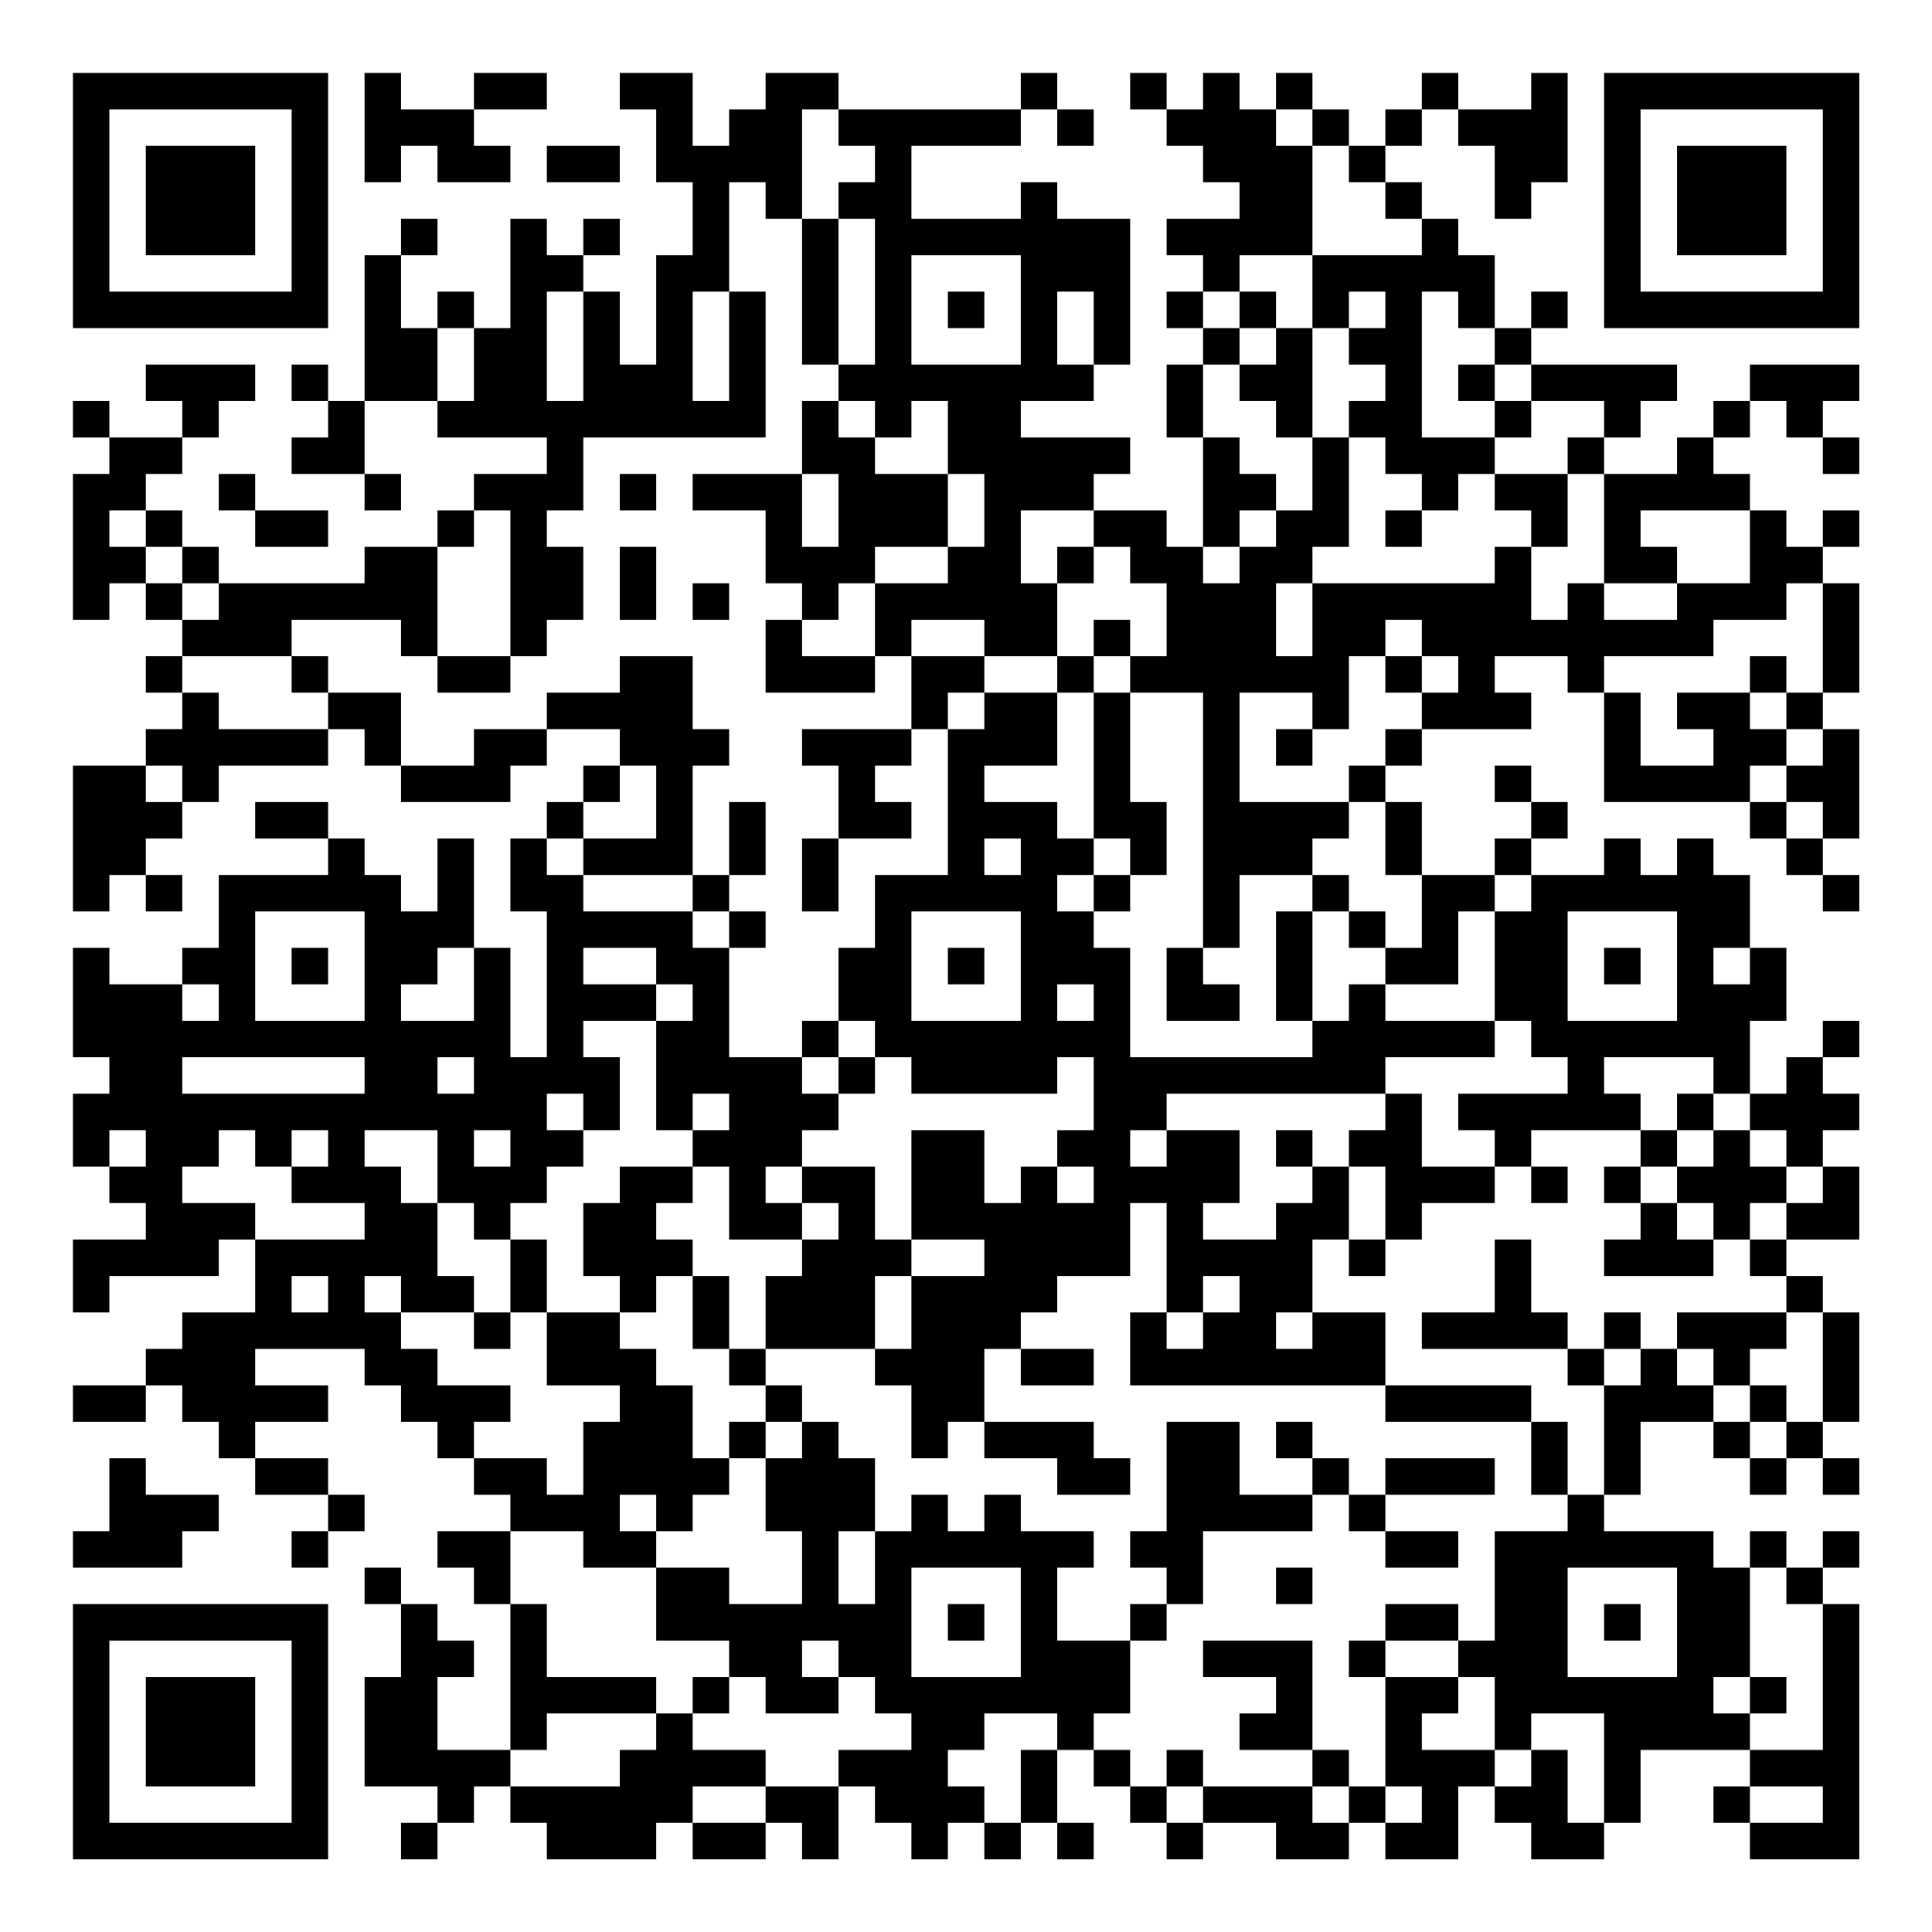 <?xml version="1.0" encoding="UTF-8"?>
<svg xmlns="http://www.w3.org/2000/svg" version="1.1" width="200" height="200" viewBox="0 0 200 200"><rect x="0" y="0" width="200" height="200" fill="#ffffff"/><g transform="scale(3.774)"><g transform="translate(2,2)"><path fill-rule="evenodd" d="M8 0L8 3L9 3L9 2L10 2L10 3L12 3L12 2L11 2L11 1L13 1L13 0L11 0L11 1L9 1L9 0ZM15 0L15 1L16 1L16 3L17 3L17 5L16 5L16 8L15 8L15 6L14 6L14 5L15 5L15 4L14 4L14 5L13 5L13 4L12 4L12 7L11 7L11 6L10 6L10 7L9 7L9 5L10 5L10 4L9 4L9 5L8 5L8 9L7 9L7 8L6 8L6 9L7 9L7 10L6 10L6 11L8 11L8 12L9 12L9 11L8 11L8 9L10 9L10 10L13 10L13 11L11 11L11 12L10 12L10 13L8 13L8 14L4 14L4 13L3 13L3 12L2 12L2 11L3 11L3 10L4 10L4 9L5 9L5 8L2 8L2 9L3 9L3 10L1 10L1 9L0 9L0 10L1 10L1 11L0 11L0 15L1 15L1 14L2 14L2 15L3 15L3 16L2 16L2 17L3 17L3 18L2 18L2 19L0 19L0 23L1 23L1 22L2 22L2 23L3 23L3 22L2 22L2 21L3 21L3 20L4 20L4 19L7 19L7 18L8 18L8 19L9 19L9 20L12 20L12 19L13 19L13 18L15 18L15 19L14 19L14 20L13 20L13 21L12 21L12 23L13 23L13 27L12 27L12 24L11 24L11 21L10 21L10 23L9 23L9 22L8 22L8 21L7 21L7 20L5 20L5 21L7 21L7 22L4 22L4 24L3 24L3 25L1 25L1 24L0 24L0 27L1 27L1 28L0 28L0 30L1 30L1 31L2 31L2 32L0 32L0 34L1 34L1 33L4 33L4 32L5 32L5 34L3 34L3 35L2 35L2 36L0 36L0 37L2 37L2 36L3 36L3 37L4 37L4 38L5 38L5 39L7 39L7 40L6 40L6 41L7 41L7 40L8 40L8 39L7 39L7 38L5 38L5 37L7 37L7 36L5 36L5 35L8 35L8 36L9 36L9 37L10 37L10 38L11 38L11 39L12 39L12 40L10 40L10 41L11 41L11 42L12 42L12 46L10 46L10 44L11 44L11 43L10 43L10 42L9 42L9 41L8 41L8 42L9 42L9 44L8 44L8 47L10 47L10 48L9 48L9 49L10 49L10 48L11 48L11 47L12 47L12 48L13 48L13 49L16 49L16 48L17 48L17 49L19 49L19 48L20 48L20 49L21 49L21 47L22 47L22 48L23 48L23 49L24 49L24 48L25 48L25 49L26 49L26 48L27 48L27 49L28 49L28 48L27 48L27 46L28 46L28 47L29 47L29 48L30 48L30 49L31 49L31 48L33 48L33 49L35 49L35 48L36 48L36 49L38 49L38 47L39 47L39 48L40 48L40 49L42 49L42 48L43 48L43 46L46 46L46 47L45 47L45 48L46 48L46 49L49 49L49 42L48 42L48 41L49 41L49 40L48 40L48 41L47 41L47 40L46 40L46 41L45 41L45 40L42 40L42 39L43 39L43 37L45 37L45 38L46 38L46 39L47 39L47 38L48 38L48 39L49 39L49 38L48 38L48 37L49 37L49 34L48 34L48 33L47 33L47 32L49 32L49 30L48 30L48 29L49 29L49 28L48 28L48 27L49 27L49 26L48 26L48 27L47 27L47 28L46 28L46 26L47 26L47 24L46 24L46 22L45 22L45 21L44 21L44 22L43 22L43 21L42 21L42 22L40 22L40 21L41 21L41 20L40 20L40 19L39 19L39 20L40 20L40 21L39 21L39 22L37 22L37 20L36 20L36 19L37 19L37 18L40 18L40 17L39 17L39 16L41 16L41 17L42 17L42 20L46 20L46 21L47 21L47 22L48 22L48 23L49 23L49 22L48 22L48 21L49 21L49 18L48 18L48 17L49 17L49 14L48 14L48 13L49 13L49 12L48 12L48 13L47 13L47 12L46 12L46 11L45 11L45 10L46 10L46 9L47 9L47 10L48 10L48 11L49 11L49 10L48 10L48 9L49 9L49 8L46 8L46 9L45 9L45 10L44 10L44 11L42 11L42 10L43 10L43 9L44 9L44 8L40 8L40 7L41 7L41 6L40 6L40 7L39 7L39 5L38 5L38 4L37 4L37 3L36 3L36 2L37 2L37 1L38 1L38 2L39 2L39 4L40 4L40 3L41 3L41 0L40 0L40 1L38 1L38 0L37 0L37 1L36 1L36 2L35 2L35 1L34 1L34 0L33 0L33 1L32 1L32 0L31 0L31 1L30 1L30 0L29 0L29 1L30 1L30 2L31 2L31 3L32 3L32 4L30 4L30 5L31 5L31 6L30 6L30 7L31 7L31 8L30 8L30 10L31 10L31 13L30 13L30 12L28 12L28 11L29 11L29 10L26 10L26 9L28 9L28 8L29 8L29 4L27 4L27 3L26 3L26 4L23 4L23 2L26 2L26 1L27 1L27 2L28 2L28 1L27 1L27 0L26 0L26 1L21 1L21 0L19 0L19 1L18 1L18 2L17 2L17 0ZM20 1L20 4L19 4L19 3L18 3L18 6L17 6L17 9L18 9L18 6L19 6L19 10L14 10L14 12L13 12L13 13L14 13L14 15L13 15L13 16L12 16L12 12L11 12L11 13L10 13L10 16L9 16L9 15L6 15L6 16L3 16L3 17L4 17L4 18L7 18L7 17L9 17L9 19L11 19L11 18L13 18L13 17L15 17L15 16L17 16L17 18L18 18L18 19L17 19L17 22L14 22L14 21L16 21L16 19L15 19L15 20L14 20L14 21L13 21L13 22L14 22L14 23L17 23L17 24L18 24L18 27L20 27L20 28L21 28L21 29L20 29L20 30L19 30L19 31L20 31L20 32L18 32L18 30L17 30L17 29L18 29L18 28L17 28L17 29L16 29L16 26L17 26L17 25L16 25L16 24L14 24L14 25L16 25L16 26L14 26L14 27L15 27L15 29L14 29L14 28L13 28L13 29L14 29L14 30L13 30L13 31L12 31L12 32L11 32L11 31L10 31L10 29L8 29L8 30L9 30L9 31L10 31L10 33L11 33L11 34L9 34L9 33L8 33L8 34L9 34L9 35L10 35L10 36L12 36L12 37L11 37L11 38L13 38L13 39L14 39L14 37L15 37L15 36L13 36L13 34L15 34L15 35L16 35L16 36L17 36L17 38L18 38L18 39L17 39L17 40L16 40L16 39L15 39L15 40L16 40L16 41L14 41L14 40L12 40L12 42L13 42L13 44L16 44L16 45L13 45L13 46L12 46L12 47L15 47L15 46L16 46L16 45L17 45L17 46L19 46L19 47L17 47L17 48L19 48L19 47L21 47L21 46L23 46L23 45L22 45L22 44L21 44L21 43L20 43L20 44L21 44L21 45L19 45L19 44L18 44L18 43L16 43L16 41L18 41L18 42L20 42L20 40L19 40L19 38L20 38L20 37L21 37L21 38L22 38L22 40L21 40L21 42L22 42L22 40L23 40L23 39L24 39L24 40L25 40L25 39L26 39L26 40L28 40L28 41L27 41L27 43L29 43L29 45L28 45L28 46L29 46L29 47L30 47L30 48L31 48L31 47L34 47L34 48L35 48L35 47L36 47L36 48L37 48L37 47L36 47L36 44L38 44L38 45L37 45L37 46L39 46L39 47L40 47L40 46L41 46L41 48L42 48L42 45L40 45L40 46L39 46L39 44L38 44L38 43L39 43L39 40L41 40L41 39L42 39L42 36L43 36L43 35L44 35L44 36L45 36L45 37L46 37L46 38L47 38L47 37L48 37L48 34L47 34L47 33L46 33L46 32L47 32L47 31L48 31L48 30L47 30L47 29L46 29L46 28L45 28L45 27L42 27L42 28L43 28L43 29L40 29L40 30L39 30L39 29L38 29L38 28L41 28L41 27L40 27L40 26L39 26L39 23L40 23L40 22L39 22L39 23L38 23L38 25L36 25L36 24L37 24L37 22L36 22L36 20L35 20L35 19L36 19L36 18L37 18L37 17L38 17L38 16L37 16L37 15L36 15L36 16L35 16L35 18L34 18L34 17L32 17L32 20L35 20L35 21L34 21L34 22L32 22L32 24L31 24L31 17L29 17L29 16L30 16L30 14L29 14L29 13L28 13L28 12L26 12L26 14L27 14L27 16L25 16L25 15L23 15L23 16L22 16L22 14L24 14L24 13L25 13L25 11L24 11L24 9L23 9L23 10L22 10L22 9L21 9L21 8L22 8L22 4L21 4L21 3L22 3L22 2L21 2L21 1ZM33 1L33 2L34 2L34 5L32 5L32 6L31 6L31 7L32 7L32 8L31 8L31 10L32 10L32 11L33 11L33 12L32 12L32 13L31 13L31 14L32 14L32 13L33 13L33 12L34 12L34 10L35 10L35 13L34 13L34 14L33 14L33 16L34 16L34 14L39 14L39 13L40 13L40 15L41 15L41 14L42 14L42 15L44 15L44 14L46 14L46 12L43 12L43 13L44 13L44 14L42 14L42 11L41 11L41 10L42 10L42 9L40 9L40 8L39 8L39 7L38 7L38 6L37 6L37 10L39 10L39 11L38 11L38 12L37 12L37 11L36 11L36 10L35 10L35 9L36 9L36 8L35 8L35 7L36 7L36 6L35 6L35 7L34 7L34 5L37 5L37 4L36 4L36 3L35 3L35 2L34 2L34 1ZM13 2L13 3L15 3L15 2ZM20 4L20 8L21 8L21 4ZM23 5L23 8L26 8L26 5ZM13 6L13 9L14 9L14 6ZM24 6L24 7L25 7L25 6ZM27 6L27 8L28 8L28 6ZM32 6L32 7L33 7L33 8L32 8L32 9L33 9L33 10L34 10L34 7L33 7L33 6ZM10 7L10 9L11 9L11 7ZM38 8L38 9L39 9L39 10L40 10L40 9L39 9L39 8ZM20 9L20 11L17 11L17 12L19 12L19 14L20 14L20 15L19 15L19 17L22 17L22 16L20 16L20 15L21 15L21 14L22 14L22 13L24 13L24 11L22 11L22 10L21 10L21 9ZM4 11L4 12L5 12L5 13L7 13L7 12L5 12L5 11ZM15 11L15 12L16 12L16 11ZM20 11L20 13L21 13L21 11ZM39 11L39 12L40 12L40 13L41 13L41 11ZM1 12L1 13L2 13L2 14L3 14L3 15L4 15L4 14L3 14L3 13L2 13L2 12ZM36 12L36 13L37 13L37 12ZM15 13L15 15L16 15L16 13ZM27 13L27 14L28 14L28 13ZM17 14L17 15L18 15L18 14ZM47 14L47 15L45 15L45 16L42 16L42 17L43 17L43 19L45 19L45 18L44 18L44 17L46 17L46 18L47 18L47 19L46 19L46 20L47 20L47 21L48 21L48 20L47 20L47 19L48 19L48 18L47 18L47 17L48 17L48 14ZM28 15L28 16L27 16L27 17L25 17L25 16L23 16L23 18L20 18L20 19L21 19L21 21L20 21L20 23L21 23L21 21L23 21L23 20L22 20L22 19L23 19L23 18L24 18L24 22L22 22L22 24L21 24L21 26L20 26L20 27L21 27L21 28L22 28L22 27L23 27L23 28L27 28L27 27L28 27L28 29L27 29L27 30L26 30L26 31L25 31L25 29L23 29L23 32L22 32L22 30L20 30L20 31L21 31L21 32L20 32L20 33L19 33L19 35L18 35L18 33L17 33L17 32L16 32L16 31L17 31L17 30L15 30L15 31L14 31L14 33L15 33L15 34L16 34L16 33L17 33L17 35L18 35L18 36L19 36L19 37L18 37L18 38L19 38L19 37L20 37L20 36L19 36L19 35L22 35L22 36L23 36L23 38L24 38L24 37L25 37L25 38L27 38L27 39L29 39L29 38L28 38L28 37L25 37L25 35L26 35L26 36L28 36L28 35L26 35L26 34L27 34L27 33L29 33L29 31L30 31L30 34L29 34L29 36L36 36L36 37L40 37L40 39L41 39L41 37L40 37L40 36L36 36L36 34L34 34L34 32L35 32L35 33L36 33L36 32L37 32L37 31L39 31L39 30L37 30L37 28L36 28L36 27L39 27L39 26L36 26L36 25L35 25L35 26L34 26L34 23L35 23L35 24L36 24L36 23L35 23L35 22L34 22L34 23L33 23L33 26L34 26L34 27L29 27L29 24L28 24L28 23L29 23L29 22L30 22L30 20L29 20L29 17L28 17L28 16L29 16L29 15ZM6 16L6 17L7 17L7 16ZM10 16L10 17L12 17L12 16ZM36 16L36 17L37 17L37 16ZM46 16L46 17L47 17L47 16ZM24 17L24 18L25 18L25 17ZM27 17L27 19L25 19L25 20L27 20L27 21L28 21L28 22L27 22L27 23L28 23L28 22L29 22L29 21L28 21L28 17ZM33 18L33 19L34 19L34 18ZM2 19L2 20L3 20L3 19ZM18 20L18 22L17 22L17 23L18 23L18 24L19 24L19 23L18 23L18 22L19 22L19 20ZM25 21L25 22L26 22L26 21ZM5 23L5 26L8 26L8 23ZM23 23L23 26L26 26L26 23ZM41 23L41 26L44 26L44 23ZM6 24L6 25L7 25L7 24ZM10 24L10 25L9 25L9 26L11 26L11 24ZM24 24L24 25L25 25L25 24ZM30 24L30 26L32 26L32 25L31 25L31 24ZM42 24L42 25L43 25L43 24ZM45 24L45 25L46 25L46 24ZM3 25L3 26L4 26L4 25ZM27 25L27 26L28 26L28 25ZM21 26L21 27L22 27L22 26ZM3 27L3 28L8 28L8 27ZM10 27L10 28L11 28L11 27ZM30 28L30 29L29 29L29 30L30 30L30 29L32 29L32 31L31 31L31 32L33 32L33 31L34 31L34 30L35 30L35 32L36 32L36 30L35 30L35 29L36 29L36 28ZM44 28L44 29L43 29L43 30L42 30L42 31L43 31L43 32L42 32L42 33L45 33L45 32L46 32L46 31L47 31L47 30L46 30L46 29L45 29L45 28ZM1 29L1 30L2 30L2 29ZM4 29L4 30L3 30L3 31L5 31L5 32L8 32L8 31L6 31L6 30L7 30L7 29L6 29L6 30L5 30L5 29ZM11 29L11 30L12 30L12 29ZM33 29L33 30L34 30L34 29ZM44 29L44 30L43 30L43 31L44 31L44 32L45 32L45 31L44 31L44 30L45 30L45 29ZM27 30L27 31L28 31L28 30ZM40 30L40 31L41 31L41 30ZM12 32L12 34L11 34L11 35L12 35L12 34L13 34L13 32ZM23 32L23 33L22 33L22 35L23 35L23 33L25 33L25 32ZM39 32L39 34L37 34L37 35L41 35L41 36L42 36L42 35L43 35L43 34L42 34L42 35L41 35L41 34L40 34L40 32ZM6 33L6 34L7 34L7 33ZM31 33L31 34L30 34L30 35L31 35L31 34L32 34L32 33ZM33 34L33 35L34 35L34 34ZM44 34L44 35L45 35L45 36L46 36L46 37L47 37L47 36L46 36L46 35L47 35L47 34ZM30 37L30 40L29 40L29 41L30 41L30 42L29 42L29 43L30 43L30 42L31 42L31 40L34 40L34 39L35 39L35 40L36 40L36 41L38 41L38 40L36 40L36 39L39 39L39 38L36 38L36 39L35 39L35 38L34 38L34 37L33 37L33 38L34 38L34 39L32 39L32 37ZM1 38L1 40L0 40L0 41L3 41L3 40L4 40L4 39L2 39L2 38ZM23 41L23 44L26 44L26 41ZM33 41L33 42L34 42L34 41ZM41 41L41 44L44 44L44 41ZM46 41L46 44L45 44L45 45L46 45L46 46L48 46L48 42L47 42L47 41ZM24 42L24 43L25 43L25 42ZM36 42L36 43L35 43L35 44L36 44L36 43L38 43L38 42ZM42 42L42 43L43 43L43 42ZM31 43L31 44L33 44L33 45L32 45L32 46L34 46L34 47L35 47L35 46L34 46L34 43ZM17 44L17 45L18 45L18 44ZM46 44L46 45L47 45L47 44ZM25 45L25 46L24 46L24 47L25 47L25 48L26 48L26 46L27 46L27 45ZM30 46L30 47L31 47L31 46ZM46 47L46 48L48 48L48 47ZM0 0L0 7L7 7L7 0ZM1 1L1 6L6 6L6 1ZM2 2L2 5L5 5L5 2ZM42 0L42 7L49 7L49 0ZM43 1L43 6L48 6L48 1ZM44 2L44 5L47 5L47 2ZM0 42L0 49L7 49L7 42ZM1 43L1 48L6 48L6 43ZM2 44L2 47L5 47L5 44Z" fill="#000000"/></g></g></svg>
